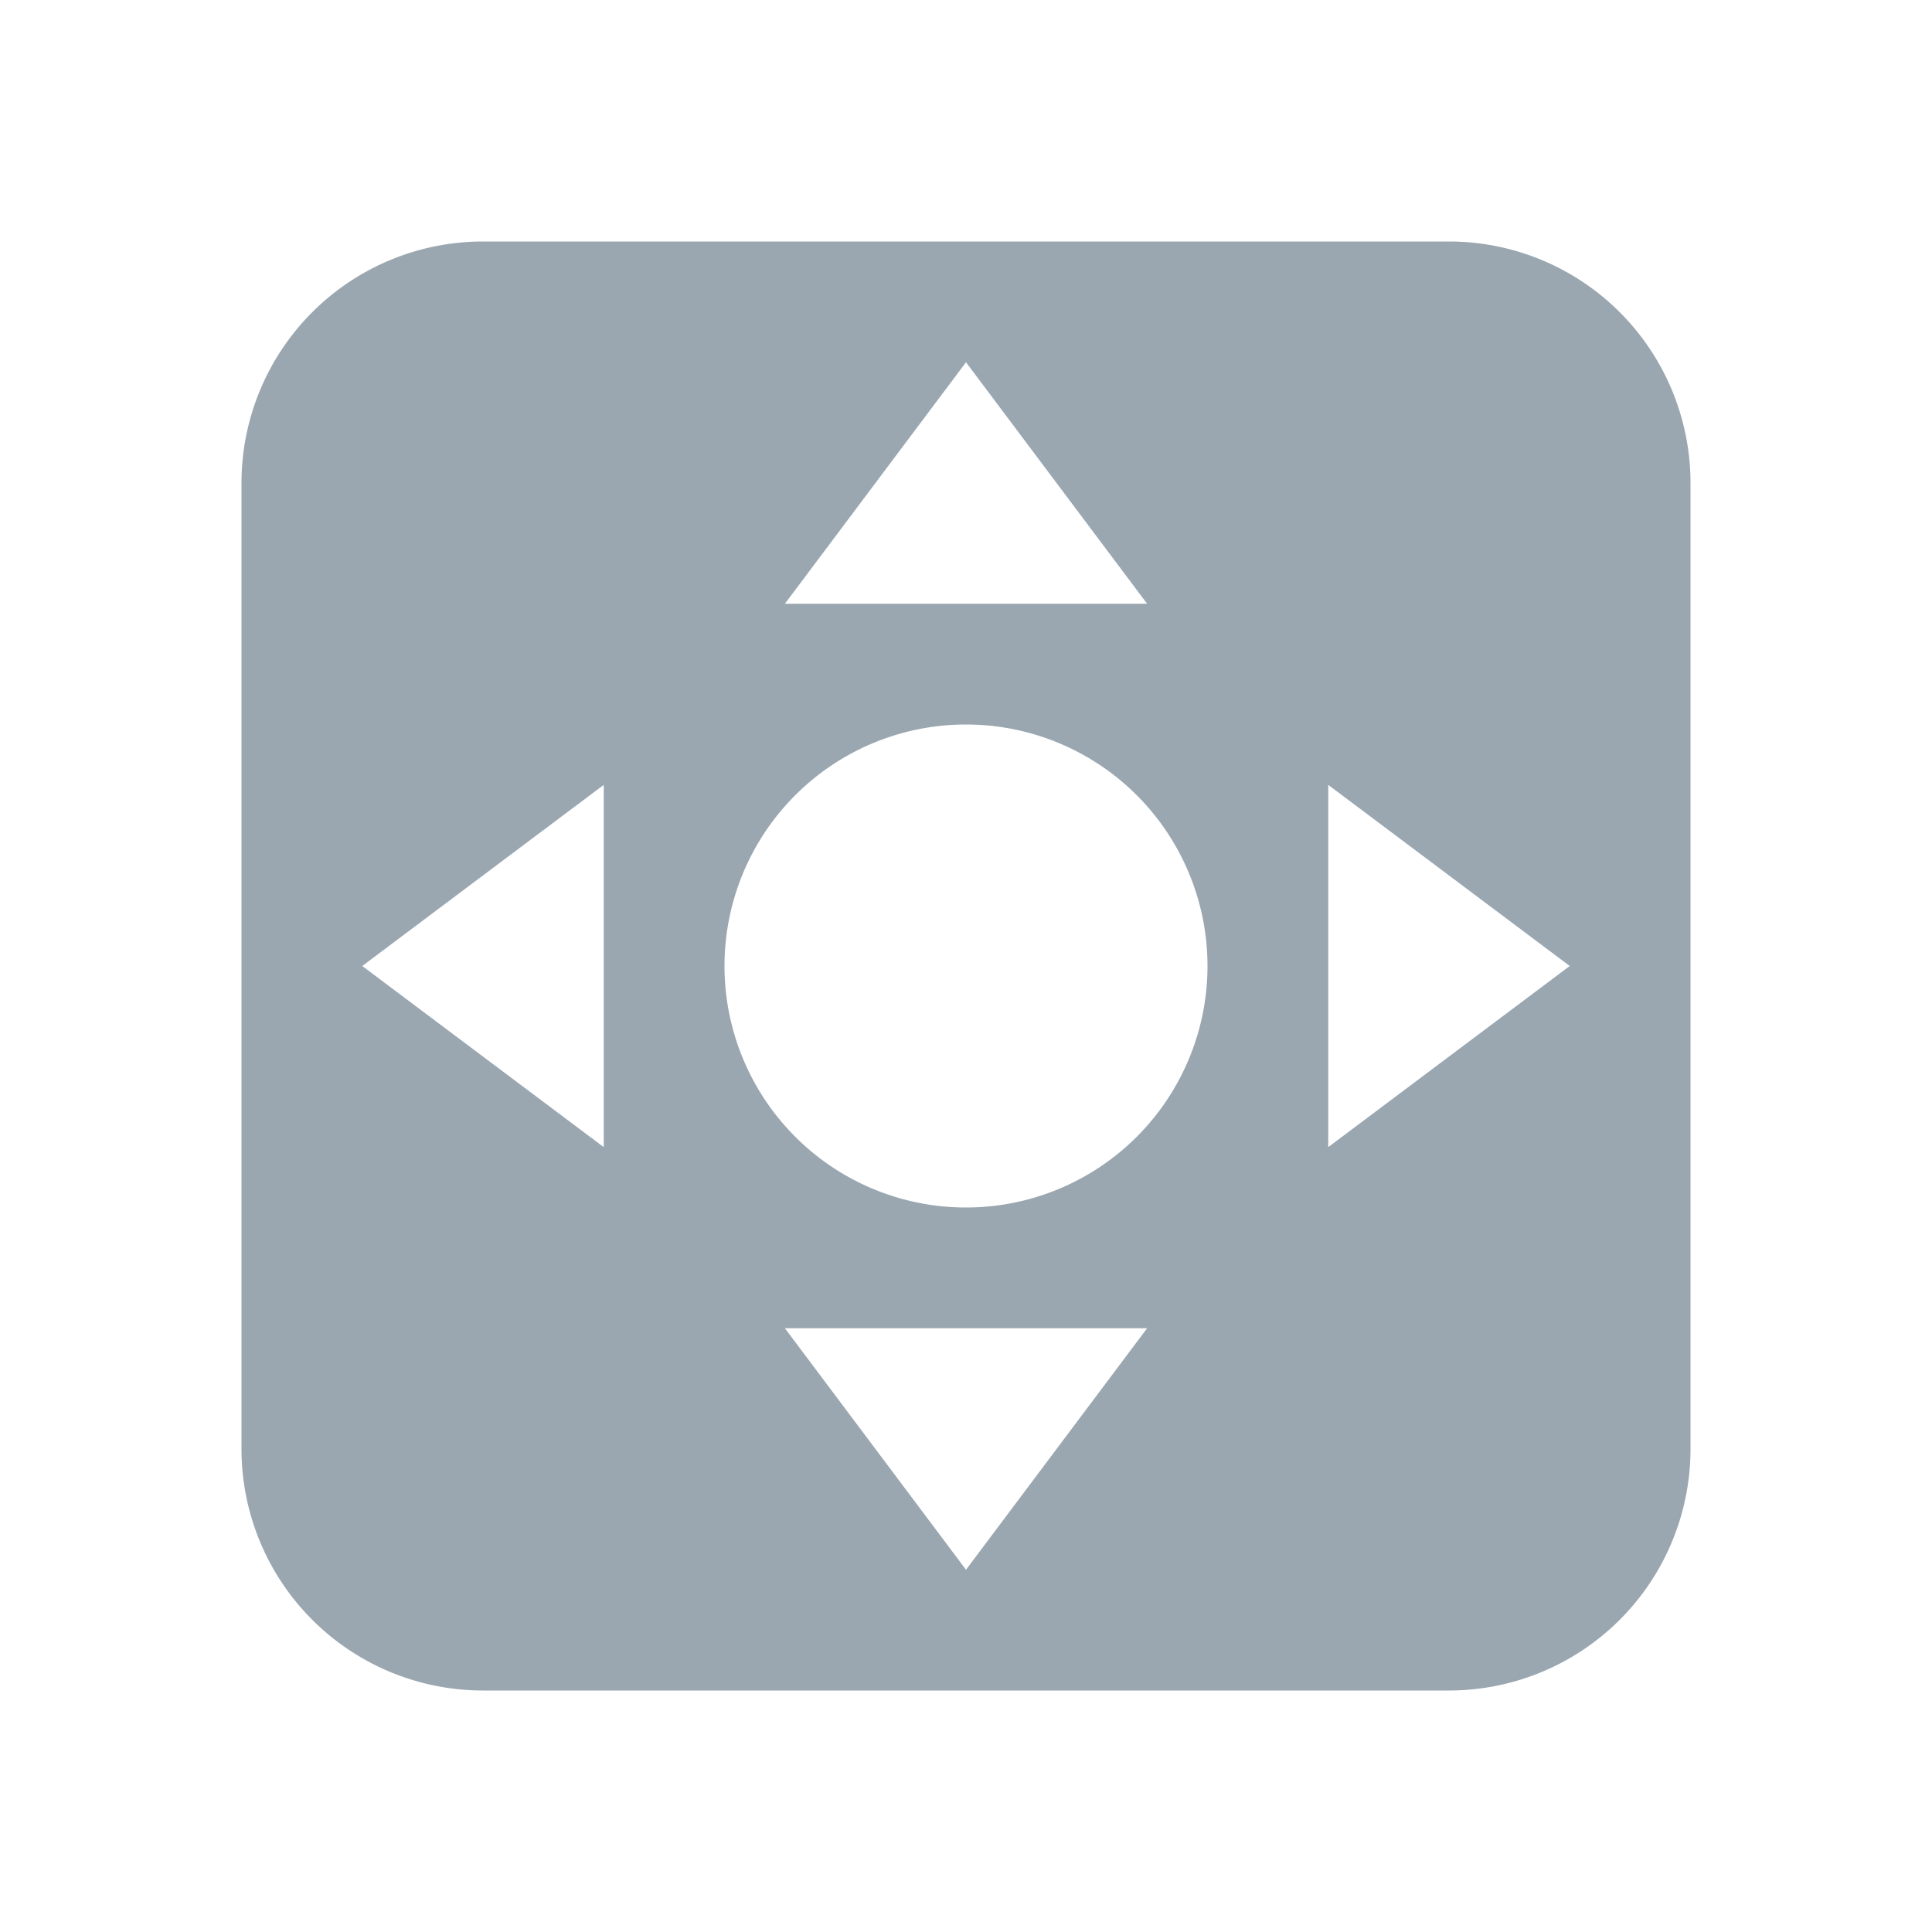 <svg width="16" height="16" viewBox="0 0 16 16" xmlns="http://www.w3.org/2000/svg"><rect width="16" height="16" fill="none"/><path d="M4 2h8a2 2 0 0 1 2 2v8a2 2 0 0 1-2 2H4a2 2 0 0 1-2-2V4a2 2 0 0 1 2-2zm4 8a2 2 0 1 0 0-4 2 2 0 0 0 0 4zm0-7L6.5 5h3L8 3zm0 10l1.5-2h-3L8 13zm5-5l-2-1.5v3L13 8zM3 8l2 1.5v-3L3 8z" fill="#9AA7B0" fill-rule="evenodd"/></svg>
